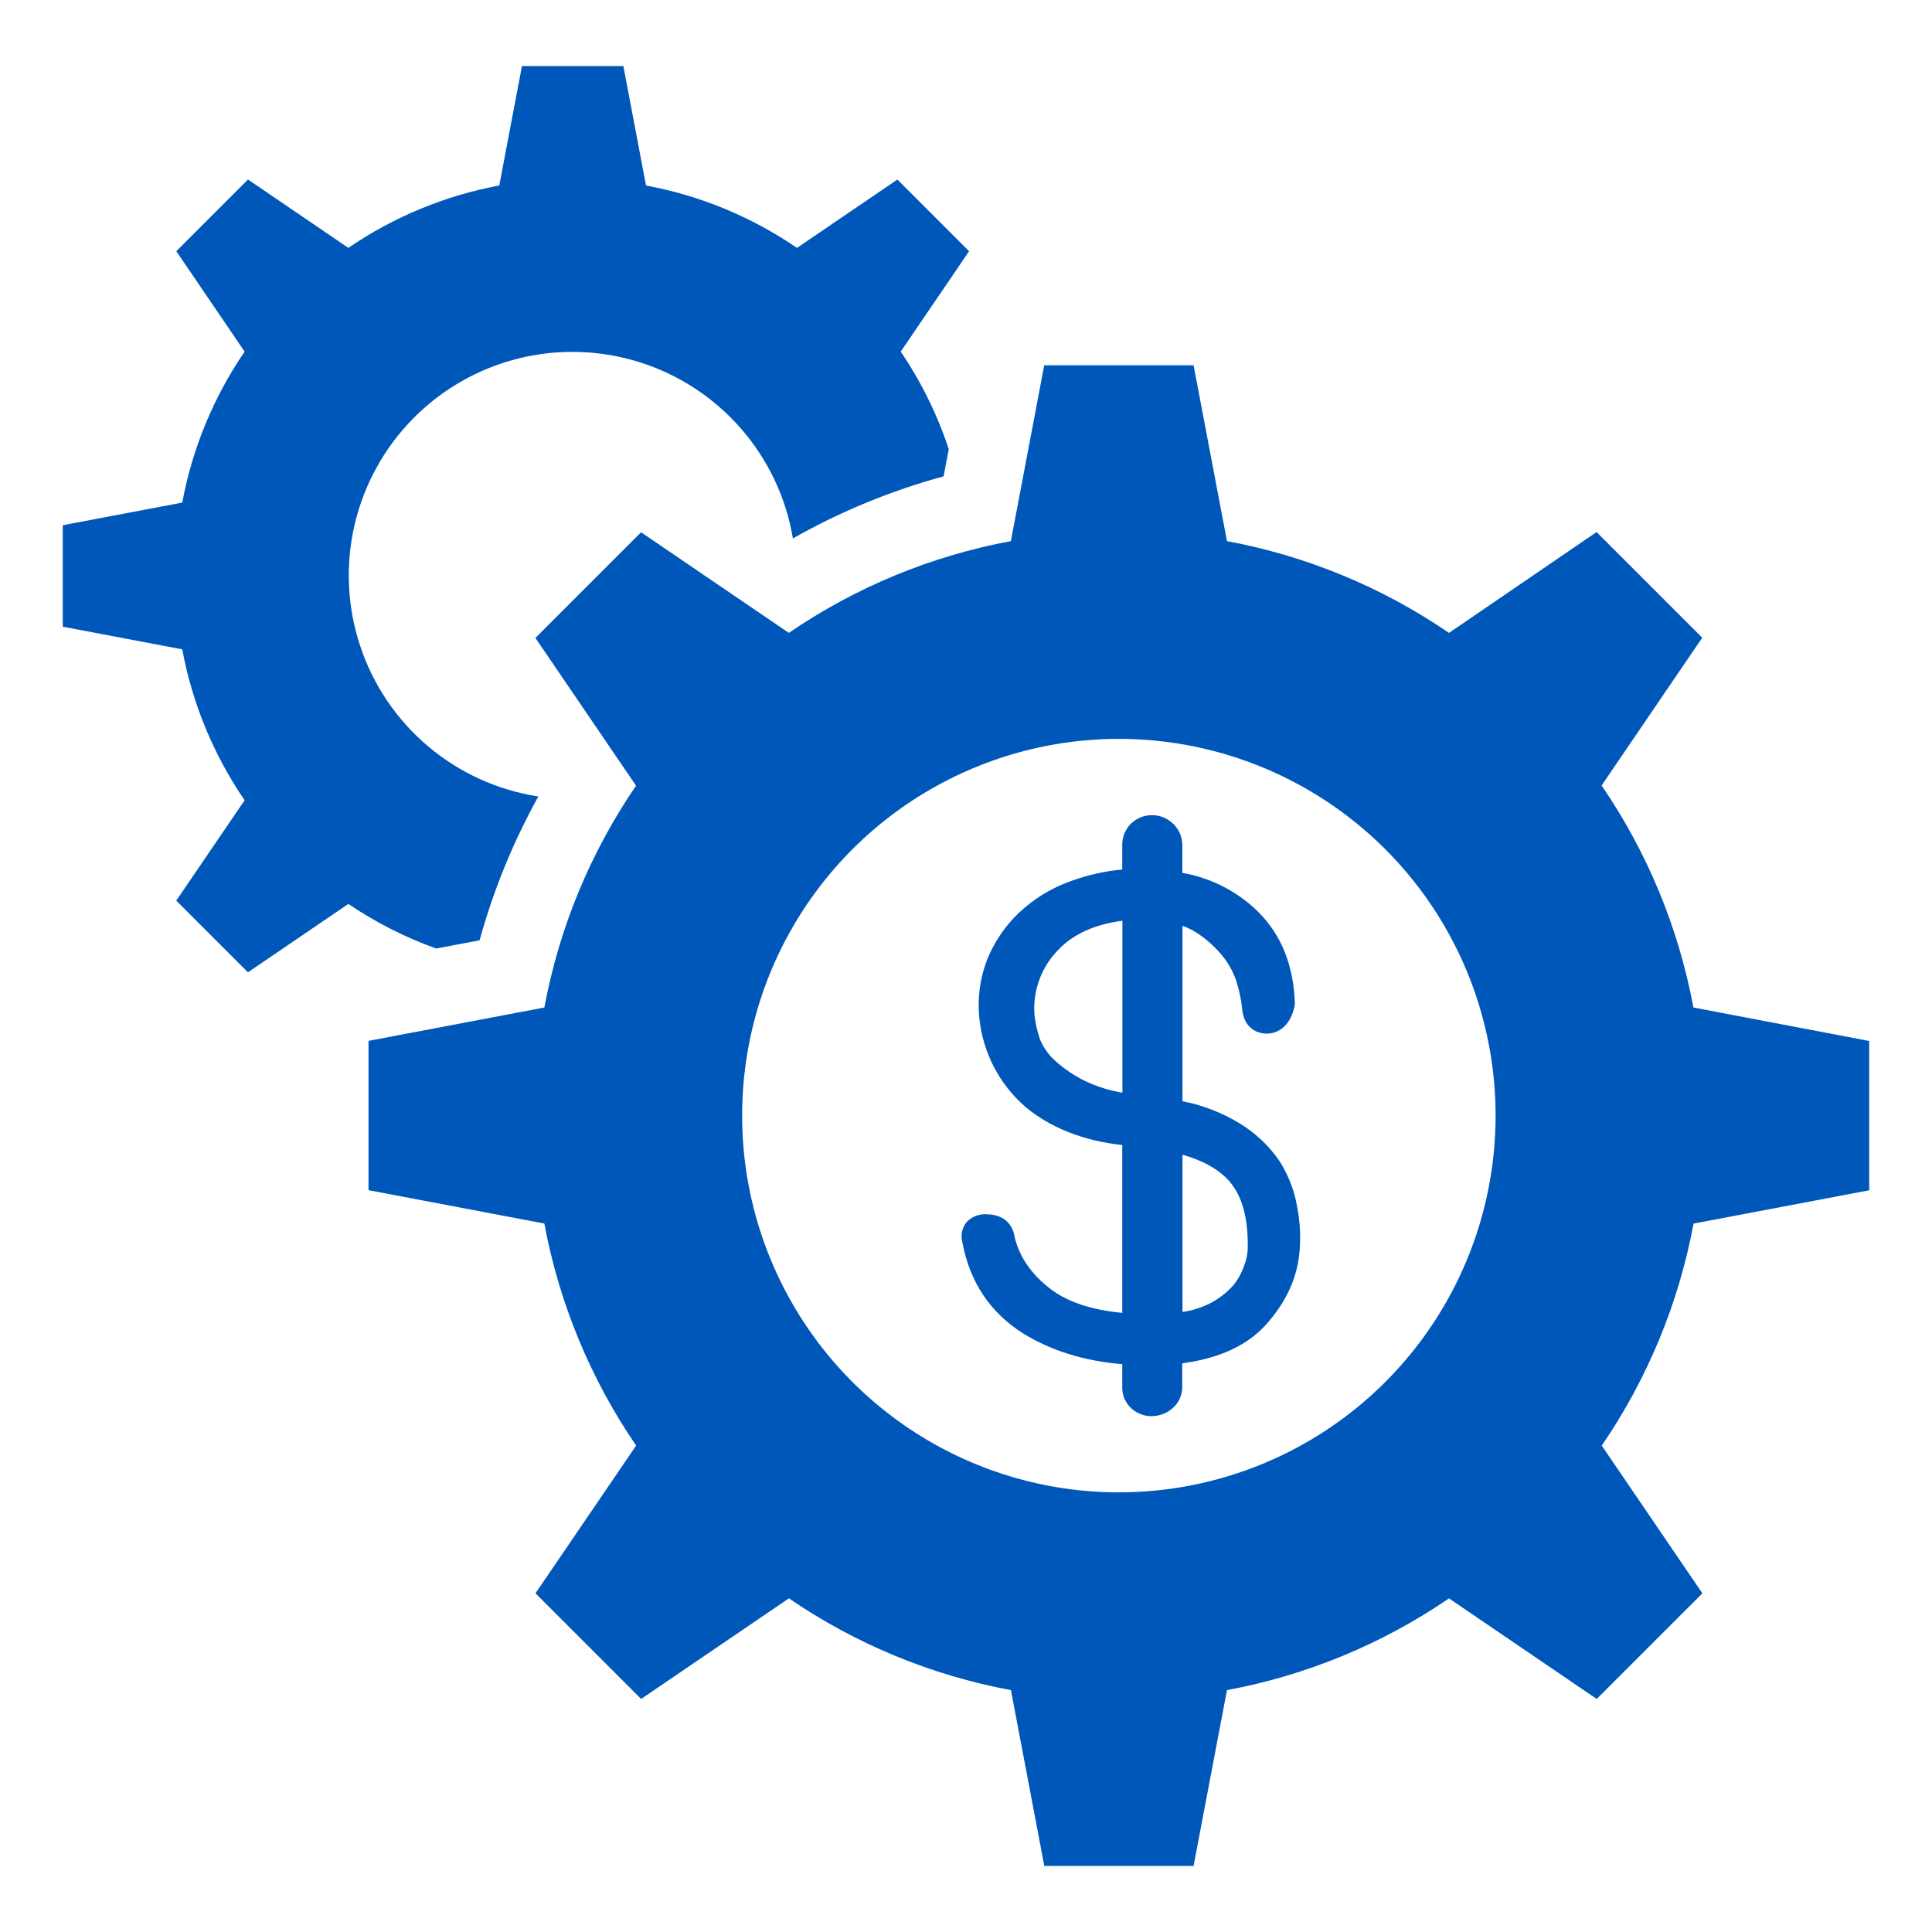 <svg width="115" height="115" viewBox="0 0 115 115" fill="none" xmlns="http://www.w3.org/2000/svg">
<path d="M76.143 69.085C75.519 68.184 74.711 67.425 73.773 66.859C72.73 66.226 71.584 65.782 70.386 65.548V55.108C70.709 55.222 71.016 55.377 71.3 55.568C71.844 55.932 72.332 56.373 72.749 56.878C73.118 57.327 73.402 57.84 73.587 58.392C73.769 58.949 73.889 59.526 73.944 60.11C74.069 61.258 74.918 61.588 75.577 61.516C75.936 61.471 76.801 61.235 77.075 59.8C77.021 57.507 76.28 55.642 74.869 54.254C73.639 53.051 72.072 52.25 70.377 51.957V50.328C70.38 50.066 70.324 49.806 70.214 49.568C70.104 49.329 69.941 49.119 69.739 48.951C69.402 48.663 68.969 48.509 68.526 48.521C68.082 48.532 67.658 48.707 67.336 49.012C67.16 49.182 67.021 49.387 66.929 49.614C66.837 49.84 66.794 50.084 66.801 50.328V51.757C65.747 51.855 64.71 52.09 63.717 52.455C62.576 52.861 61.531 53.501 60.651 54.333C59.829 55.115 59.184 56.064 58.76 57.116C58.337 58.206 58.175 59.38 58.288 60.544C58.483 62.614 59.469 64.53 61.042 65.891C62.545 67.147 64.535 67.913 66.801 68.156V78.148C64.98 77.973 63.556 77.501 62.554 76.742C61.397 75.869 60.683 74.82 60.393 73.629C60.312 72.991 59.84 72.302 58.787 72.282C58.557 72.257 58.324 72.286 58.107 72.367C57.889 72.447 57.694 72.577 57.536 72.746C57.399 72.915 57.305 73.115 57.262 73.328C57.219 73.541 57.228 73.762 57.289 73.971C57.725 76.3 58.922 78.103 60.853 79.341C62.525 80.388 64.521 81.012 66.801 81.201V82.499C66.787 82.755 66.831 83.01 66.93 83.247C67.03 83.483 67.181 83.693 67.374 83.862C67.7 84.142 68.115 84.296 68.544 84.296C68.969 84.293 69.381 84.15 69.716 83.889C69.929 83.727 70.099 83.516 70.213 83.274C70.327 83.032 70.381 82.766 70.37 82.499V81.151C72.558 80.859 74.224 80.094 75.334 78.872C76.56 77.524 77.239 76.024 77.356 74.447C77.43 73.567 77.38 72.681 77.207 71.814C77.04 70.842 76.678 69.914 76.143 69.085ZM66.81 65.042C66.059 64.918 65.328 64.692 64.638 64.369C63.953 64.043 63.321 63.615 62.765 63.099C62.388 62.753 62.093 62.327 61.9 61.853C61.735 61.375 61.625 60.88 61.572 60.377C61.524 59.667 61.628 58.955 61.877 58.288C62.127 57.621 62.516 57.016 63.019 56.512C63.904 55.591 65.177 55.018 66.81 54.807V65.042ZM74.269 74.364C74.251 74.688 74.182 75.007 74.065 75.309C73.922 75.739 73.705 76.139 73.423 76.493C73.024 76.942 72.545 77.313 72.01 77.587C71.5 77.843 70.951 78.014 70.386 78.092V68.731C71.639 69.092 72.562 69.615 73.182 70.321C73.955 71.219 74.305 72.535 74.269 74.346V74.364Z" fill="#0057BA"/>
<path d="M111.263 70.851V61.963L100.798 59.971C99.917 55.233 98.056 50.731 95.333 46.755L101.324 37.959L95.034 31.67L86.25 37.672C82.273 34.951 77.772 33.09 73.034 32.209L71.046 21.742H62.156L60.171 32.209C55.433 33.09 50.931 34.95 46.955 37.672L38.159 31.683L31.87 37.972L37.86 46.768C35.141 50.741 33.282 55.238 32.402 59.971L21.935 61.956V70.844L32.402 72.83C33.283 77.567 35.144 82.068 37.865 86.046L31.874 94.839L38.163 101.128L46.959 95.14C50.936 97.861 55.438 99.722 60.175 100.603L62.161 111.067H71.046L73.034 100.603C77.771 99.722 82.273 97.862 86.25 95.142L95.043 101.13L101.333 94.841L95.342 86.048C98.064 82.071 99.926 77.57 100.807 72.832L111.263 70.851ZM66.599 88.831C62.164 88.831 57.828 87.516 54.14 85.052C50.453 82.587 47.578 79.085 45.881 74.987C44.184 70.89 43.74 66.381 44.605 62.031C45.47 57.681 47.606 53.685 50.742 50.549C53.878 47.413 57.874 45.277 62.224 44.412C66.574 43.546 71.083 43.99 75.181 45.688C79.278 47.385 82.781 50.259 85.245 53.947C87.709 57.635 89.024 61.971 89.024 66.406C89.024 69.351 88.444 72.267 87.317 74.988C86.191 77.709 84.539 80.181 82.457 82.263C80.374 84.346 77.902 85.998 75.181 87.124C72.46 88.251 69.544 88.831 66.599 88.831Z" fill="#0057BA"/>
<path d="M28.548 55.97C29.369 52.988 30.543 50.115 32.045 47.41C29.622 47.037 27.349 46.002 25.476 44.419C23.604 42.836 22.206 40.766 21.435 38.439C20.664 36.111 20.552 33.616 21.109 31.228C21.667 28.841 22.873 26.654 24.595 24.908C26.317 23.163 28.487 21.927 30.867 21.336C33.246 20.746 35.743 20.825 38.081 21.563C40.419 22.302 42.507 23.672 44.116 25.523C45.725 27.373 46.791 29.632 47.197 32.05C50.021 30.448 53.034 29.207 56.166 28.355L56.474 26.733C55.793 24.676 54.831 22.724 53.614 20.931L57.684 14.954L53.417 10.687L47.438 14.755C44.734 12.904 41.674 11.639 38.453 11.042L37.105 3.931H31.068L29.72 11.042C26.499 11.639 23.439 12.904 20.736 14.755L14.761 10.685L10.494 14.952L14.561 20.931C12.711 23.634 11.446 26.695 10.849 29.916L3.737 31.263V37.303L10.849 38.651C11.446 41.872 12.711 44.932 14.561 47.635L10.492 53.608L14.759 57.875L20.736 53.805C22.36 54.905 24.116 55.797 25.963 56.46L28.548 55.97Z" fill="#0057BA"/>
</svg>
